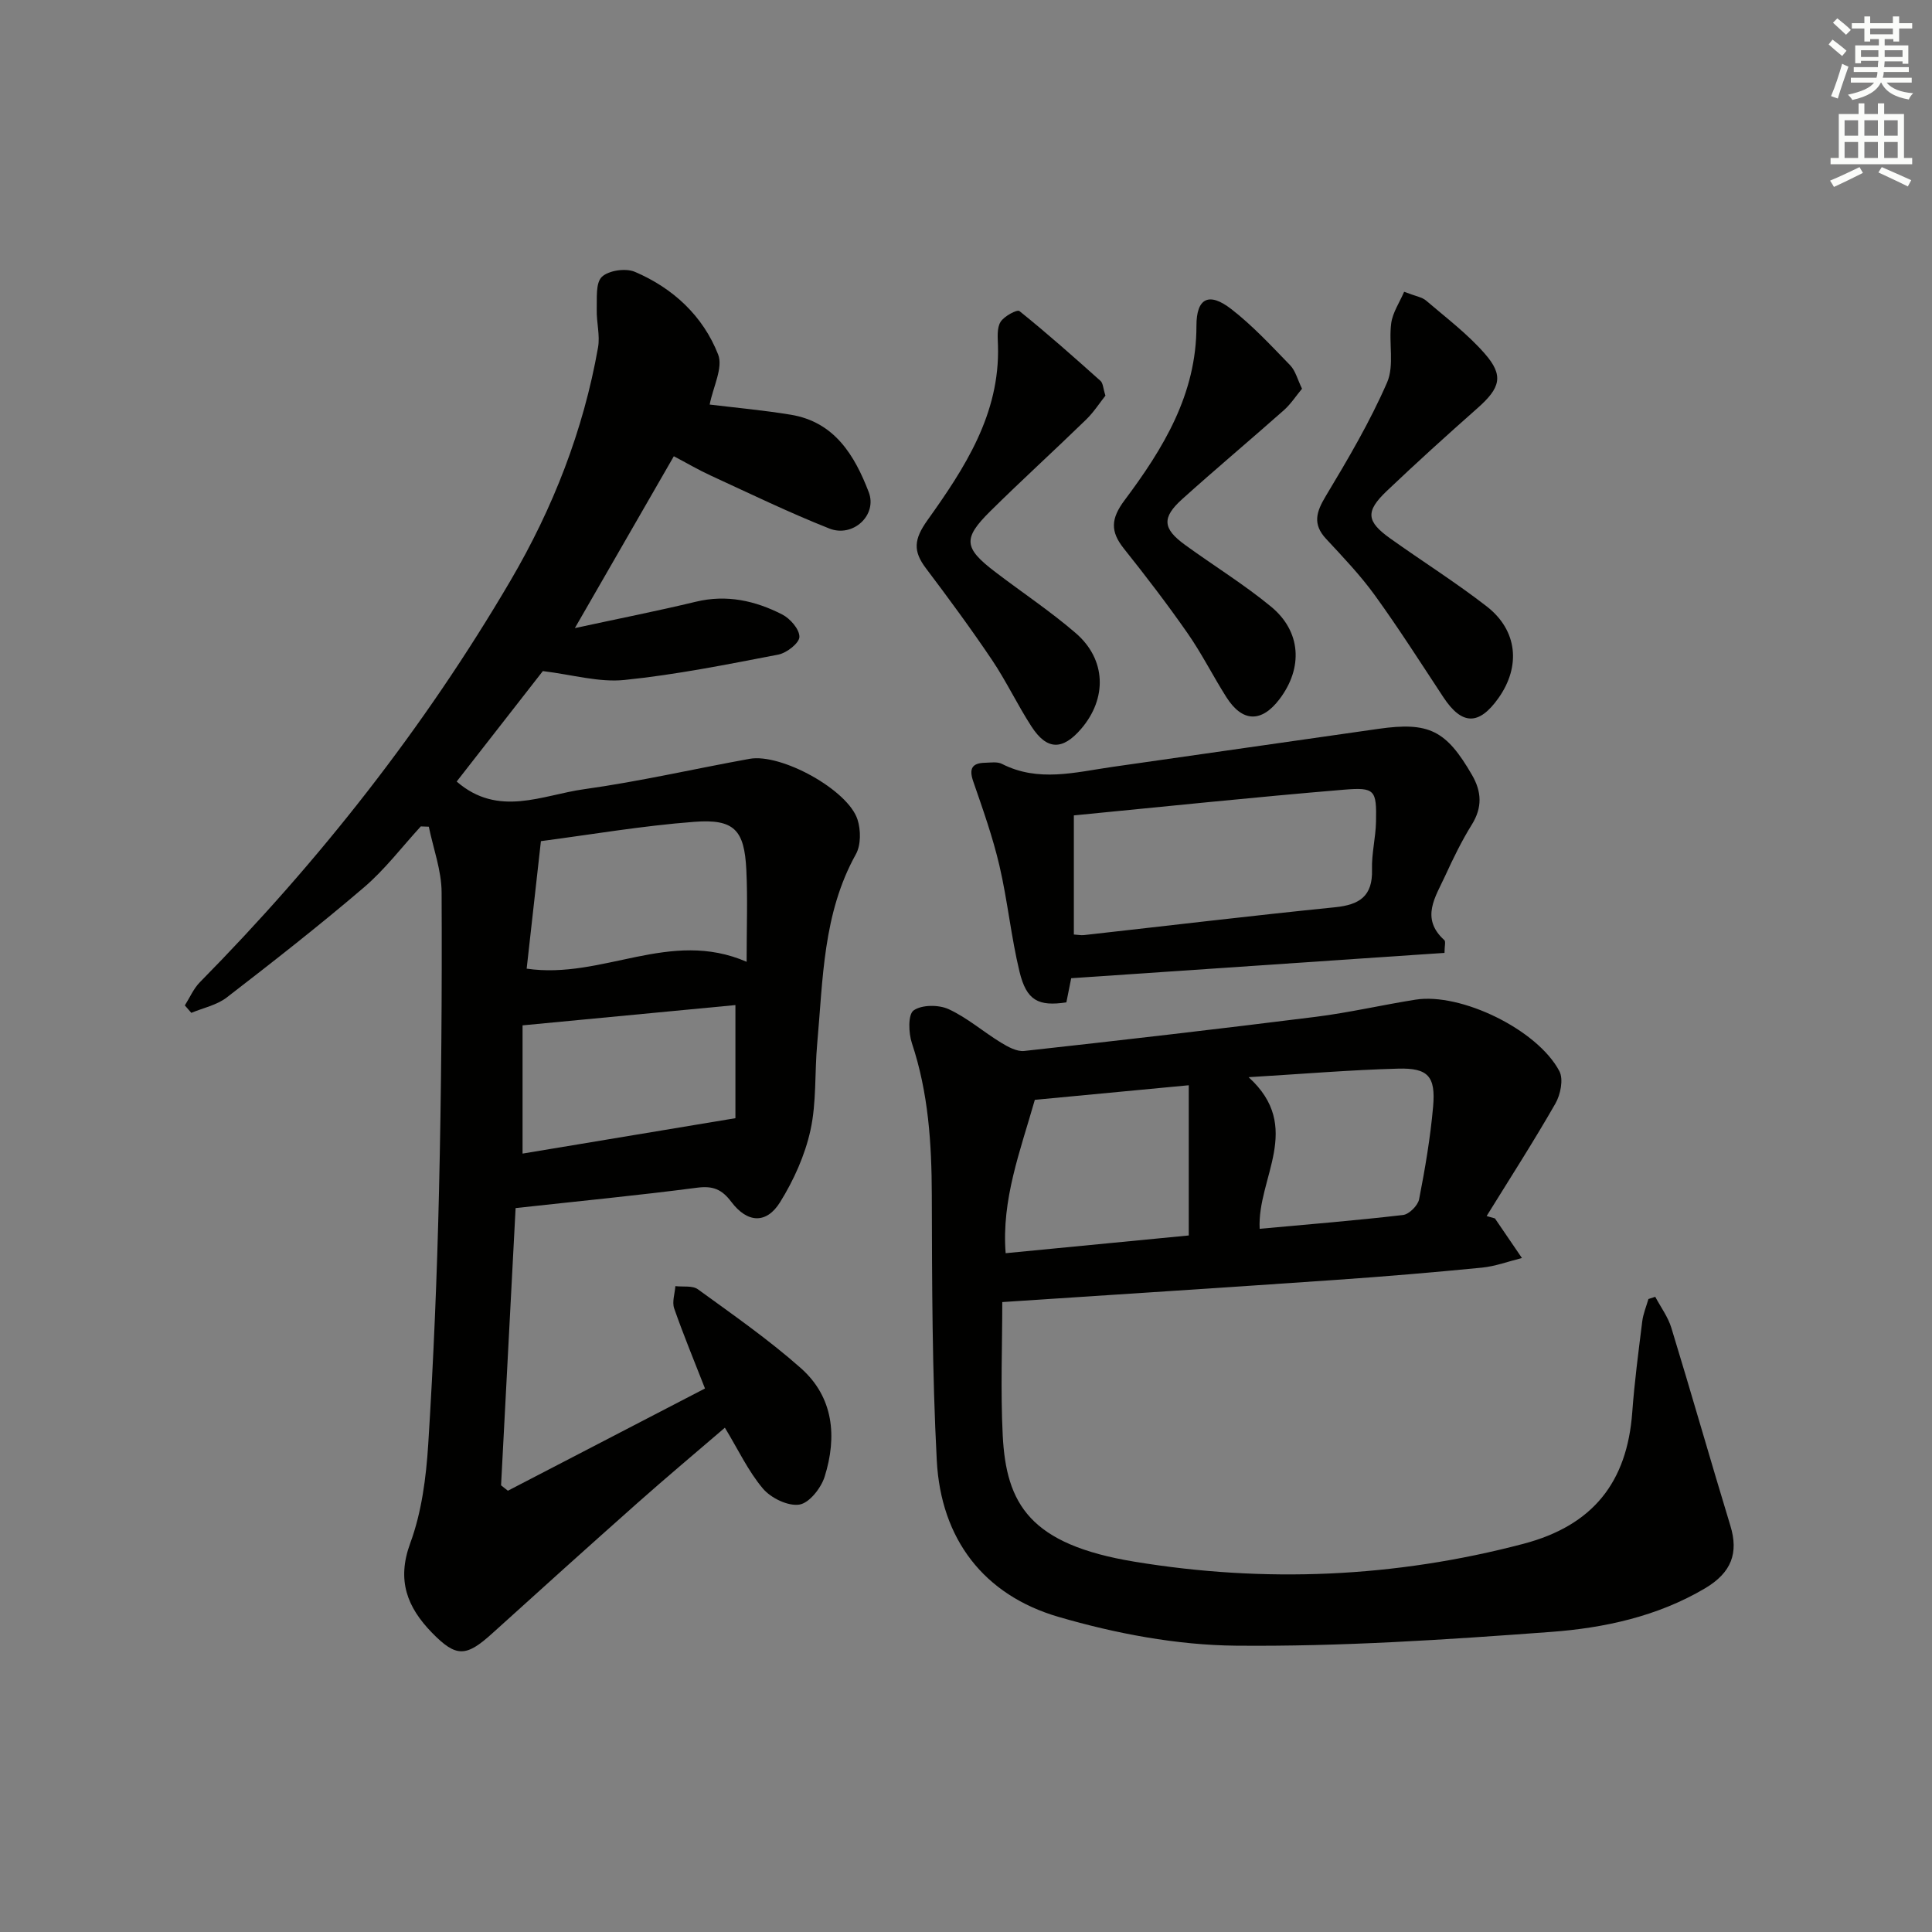 <svg enable-background="new 0 0 400 400" viewBox="0 0 400 400" xmlns="http://www.w3.org/2000/svg"><rect x="0" y="0" width="400" height="400" fill="#808080" stroke="none"/><g fill="#010100"><path d="m146.93 83.76c5.25.64 11.05 1.16 16.77 2.1 9.09 1.48 13.24 8.42 16.16 16.02 1.83 4.77-3.26 9.49-8.17 7.54-8.33-3.3-16.41-7.22-24.56-10.97-2.57-1.18-5.01-2.62-7.62-3.99-6.63 11.5-13.21 22.93-20.49 35.58 9.01-1.95 17.08-3.54 25.06-5.46 6.38-1.54 12.28-.21 17.85 2.63 1.66.84 3.6 3.07 3.58 4.65-.02 1.28-2.62 3.32-4.34 3.66-10.58 2.04-21.19 4.17-31.89 5.26-5.26.54-10.74-1.09-16.89-1.84-5.54 7.1-11.72 15.03-17.84 22.87 8.63 7.49 17.71 2.79 26.36 1.59 11.49-1.6 22.84-4.22 34.27-6.29 6.52-1.19 20.38 6.41 22.36 12.57.7 2.17.72 5.28-.34 7.18-6.84 12.29-6.8 25.88-8.01 39.25-.54 5.96-.12 12.1-1.39 17.88-1.14 5.19-3.46 10.35-6.28 14.89-2.83 4.57-6.78 4.37-10.12-.06-1.96-2.6-3.8-3.34-7.06-2.92-12.18 1.59-24.42 2.77-37.59 4.22-1 19.14-2.01 38.27-3.01 57.4.47.38.94.75 1.41 1.12 13.59-7.05 27.17-14.09 40.81-21.17-2.26-5.79-4.48-11.13-6.38-16.58-.47-1.35.14-3.07.25-4.61 1.58.19 3.55-.16 4.67.66 7.24 5.26 14.63 10.4 21.31 16.32 6.8 6.03 7.52 14.22 4.92 22.48-.74 2.35-3.19 5.46-5.24 5.77-2.35.36-5.87-1.35-7.53-3.31-3.06-3.62-5.13-8.08-7.88-12.61-6.02 5.17-12.12 10.28-18.07 15.56-10.08 8.95-20.1 17.97-30.09 27.02-5.42 4.91-7.46 5.03-12.51-.16-5.07-5.22-7.32-10.78-4.48-18.49 2.37-6.43 3.29-13.58 3.73-20.49 1.1-17.43 1.83-34.9 2.23-52.36.48-20.63.64-41.28.54-61.92-.02-4.53-1.72-9.06-2.65-13.59-.55-.02-1.11-.04-1.66-.06-3.89 4.24-7.42 8.91-11.76 12.62-9.23 7.89-18.8 15.38-28.42 22.8-2.05 1.58-4.87 2.15-7.33 3.18-.45-.51-.9-1.03-1.34-1.54 1.02-1.61 1.8-3.47 3.11-4.8 24.78-25.14 46.46-52.7 64.32-83.16 8.79-14.99 15.09-31.08 18.12-48.28.44-2.5-.34-5.19-.27-7.79.07-2.35-.27-5.51 1.05-6.8 1.39-1.35 4.95-1.86 6.84-1.05 7.91 3.37 14.11 9.14 17.24 17.11 1.07 2.74-1.04 6.7-1.75 10.37zm-37.89 116.79c15.74 2.3 29.63-8.33 45.54-1.42 0-7.12.23-13.09-.06-19.03-.4-8.26-2.49-10.58-10.77-9.95-10.83.82-21.58 2.67-31.76 4-1.03 9.16-1.97 17.62-2.95 26.4zm-.85 11.74v26.55c14.33-2.38 28.77-4.78 44.07-7.33 0-7.49 0-15.78 0-23.42-14.31 1.36-28.6 2.72-44.07 4.2z"/><path d="m309.51 252.26c1.86 2.73 3.72 5.47 5.59 8.2-2.75.68-5.47 1.71-8.27 1.99-10.08.99-20.18 1.84-30.29 2.54-22.88 1.59-45.77 3.05-69.03 4.59 0 9.07-.37 18.32.09 27.53.71 14.35 5.66 22.66 27.27 26.22 26.94 4.44 53.92 3.32 80.57-3.71 14.37-3.79 21.43-12.74 22.5-27.21.46-6.29 1.29-12.56 2.07-18.83.19-1.57.84-3.09 1.28-4.63.47-.15.94-.31 1.41-.46 1.14 2.14 2.65 4.17 3.34 6.44 4.17 13.63 8.07 27.34 12.22 40.97 1.71 5.61.26 9.68-5.26 12.95-9.82 5.81-20.83 8.2-31.88 9.02-21.71 1.61-43.51 3.06-65.26 2.85-12.28-.12-24.86-2.51-36.7-5.96-15.5-4.51-24.36-16.15-25.21-32.39-.96-18.27-.98-36.61-1.03-54.92-.03-10.71-.7-21.21-4.12-31.47-.7-2.11-.83-5.93.35-6.78 1.68-1.2 5.19-1.21 7.24-.27 3.86 1.77 7.18 4.69 10.85 6.93 1.44.88 3.28 1.9 4.82 1.73 20.14-2.22 40.28-4.55 60.38-7.07 6.91-.87 13.73-2.46 20.62-3.55 9.39-1.49 25.28 6.2 29.8 14.82.87 1.67.23 4.84-.83 6.69-4.52 7.89-9.45 15.55-14.24 23.29.58.16 1.15.33 1.72.49zm-63.39-27.57c-11.29 1.07-21.66 2.05-31.87 3.02-3.02 10.59-6.92 20.69-6.04 31.75 13-1.26 25.5-2.47 37.91-3.67 0-10.43 0-20.36 0-31.1zm12.39-1.67c11.44 10.38 1.74 20.86 2.29 31.39 9.94-.91 19.84-1.71 29.69-2.86 1.26-.15 3.06-1.96 3.32-3.25 1.24-6.34 2.33-12.75 2.9-19.18.55-6.26-1.03-8.04-7.22-7.87-9.9.26-19.78 1.1-30.98 1.77z"/><path d="m299.07 197.28c-25.75 1.75-51.37 3.49-77.29 5.25-.31 1.53-.66 3.28-1 5-5.8.87-8.25-.37-9.7-6.35-1.75-7.23-2.47-14.71-4.16-21.96-1.38-5.91-3.43-11.68-5.42-17.43-.93-2.68-.23-3.82 2.48-3.87 1.16-.03 2.51-.25 3.45.23 7.53 3.85 15.17 1.74 22.8.64 18.39-2.63 36.77-5.27 55.16-7.89 10.47-1.49 14.02.29 19.38 9.56 2 3.46 2.16 6.72-.05 10.27-2.09 3.37-3.85 6.97-5.5 10.58-1.99 4.35-5.21 8.8-.18 13.34.31.28.03 1.23.03 2.63zm-76.74-28.46v24.66c.86.05 1.49.19 2.1.12 17.32-1.93 34.62-4.01 51.96-5.76 5.09-.51 7.83-2.3 7.67-7.81-.1-3.29.76-6.59.83-9.9.13-6.56-.18-7.17-6.67-6.63-18.49 1.54-36.96 3.48-55.89 5.32z"/><path d="m228.87 81.91c-1.17 1.47-2.4 3.4-4 4.96-6.56 6.38-13.34 12.54-19.85 18.98-5.72 5.66-5.47 7.6 1.01 12.55 5.55 4.24 11.4 8.12 16.68 12.67 6.33 5.45 6.55 13.52 1.12 19.84-3.85 4.48-7.09 4.43-10.29-.52-2.89-4.46-5.18-9.32-8.14-13.73-4.36-6.48-9-12.78-13.7-19.01-2.68-3.55-2.51-5.97.31-9.93 7.69-10.78 15.04-21.99 14.61-36.19-.05-1.65-.25-3.61.53-4.88.72-1.18 3.44-2.63 3.91-2.25 5.76 4.63 11.29 9.54 16.8 14.47.52.48.53 1.55 1.01 3.04z"/><path d="m290.71 60.41c2.41.93 3.7 1.1 4.53 1.81 4.15 3.55 8.58 6.9 12.15 10.98 4.02 4.58 3.25 7.11-1.5 11.31-6.35 5.61-12.64 11.31-18.78 17.15-4.45 4.24-4.23 6.29.75 9.84 6.62 4.72 13.53 9.07 19.95 14.05 6.39 4.96 7.09 12.41 2.43 18.98-4.05 5.72-7.58 5.63-11.42-.2-4.66-7.07-9.21-14.22-14.17-21.08-3.01-4.16-6.6-7.92-10.1-11.69-2.83-3.05-2.04-5.56-.07-8.84 4.59-7.64 9.15-15.38 12.7-23.53 1.54-3.54.3-8.21.86-12.3.32-2.23 1.74-4.3 2.67-6.48z"/><path d="m269.57 80.48c-1.28 1.54-2.34 3.19-3.75 4.44-6.97 6.18-14.11 12.16-21.03 18.39-4.29 3.86-4.09 6.13.57 9.51 5.91 4.3 12.18 8.15 17.81 12.79 6.23 5.14 6.63 12.66 1.76 19.11-3.73 4.94-7.71 4.85-11.03-.39-2.76-4.35-5.08-9-8.02-13.22-4.18-6-8.64-11.82-13.2-17.54-2.83-3.55-2.7-6.19.15-10 7.99-10.68 14.9-21.94 14.88-36.1-.01-5.77 2.59-7.06 7.2-3.49 4.43 3.43 8.3 7.62 12.22 11.66 1.09 1.14 1.5 2.91 2.44 4.84z"/></g><path d="m378.6 9.2.8-1c.9.7 1.9 1.4 2.9 2.3l-.9 1.1c-1.1-.9-2-1.7-2.8-2.4zm.5 10.7c.9-2.1 1.6-4.3 2.3-6.7.4.2.8.4 1.3.6-.7 2.1-1.5 4.2-2.2 6.6zm.4-15.2.9-.9c1 .8 2 1.6 2.8 2.4l-1 1c-1-.9-1.9-1.8-2.7-2.5zm12.5-1.3h1.2v1.4h2.7v1.1h-2.7v2.7h-1.2v-.5h-1.8v1.3h4.9v3.8h-1.2v-.5h-3.7c0 .4-.1.9-.1 1.2h5.1v1h-5.2c0 .5-.1.9-.2 1.2h6v1h-5.2c1.1 1.3 2.9 2 5.5 2.2-.4.4-.7.8-.9 1.3-2.9-.5-4.8-1.6-5.7-3.5h-.1c-.8 1.7-2.7 2.9-5.9 3.6-.2-.4-.6-.8-.9-1.1 2.8-.6 4.6-1.4 5.4-2.5h-4.8v-1h5.3c.1-.3.2-.7.2-1.2h-4.9v-1h5c0-.4 0-.8.1-1.3h-3.6v.5h-1.2v-3.7h4.9v-1.3h-1.8v.5h-1.2v-2.7h-2.6v-1.1h2.6v-1.4h1.2v1.4h4.7v-1.4zm-6.7 8.4h3.6c0-.4 0-.9 0-1.4h-3.6zm1.9-4.7h4.7v-1.2h-4.7zm6.7 3.3h-3.7v1.4h3.7z" fill="#fbfcfa"/><path d="m384.7 21.4h1.3v2.2h2.8v-2.2h1.3v2.2h4.1v9.1h1.7v1.3h-16.9v-1.3h1.7v-9.1h4.1v-2.2zm.3 13.2.7 1.2c-1.8.9-3.8 1.9-6 2.9-.2-.4-.5-.8-.8-1.3 2.4-1 4.4-2 6.1-2.8zm-3.1-6.5h2.8v-3.2h-2.8zm0 4.6h2.8v-3.3h-2.8zm4.1-4.6h2.8v-3.2h-2.8zm0 4.6h2.8v-3.3h-2.8v3.2zm3.6 1.9c2.1.9 4.1 1.8 6.1 2.7l-.7 1.3c-2.2-1.1-4.2-2-6.1-2.9zm3.3-9.7h-2.8v3.2h2.8zm-2.8 7.8h2.8v-3.3h-2.8z" fill="#fbfcfa"/></svg>